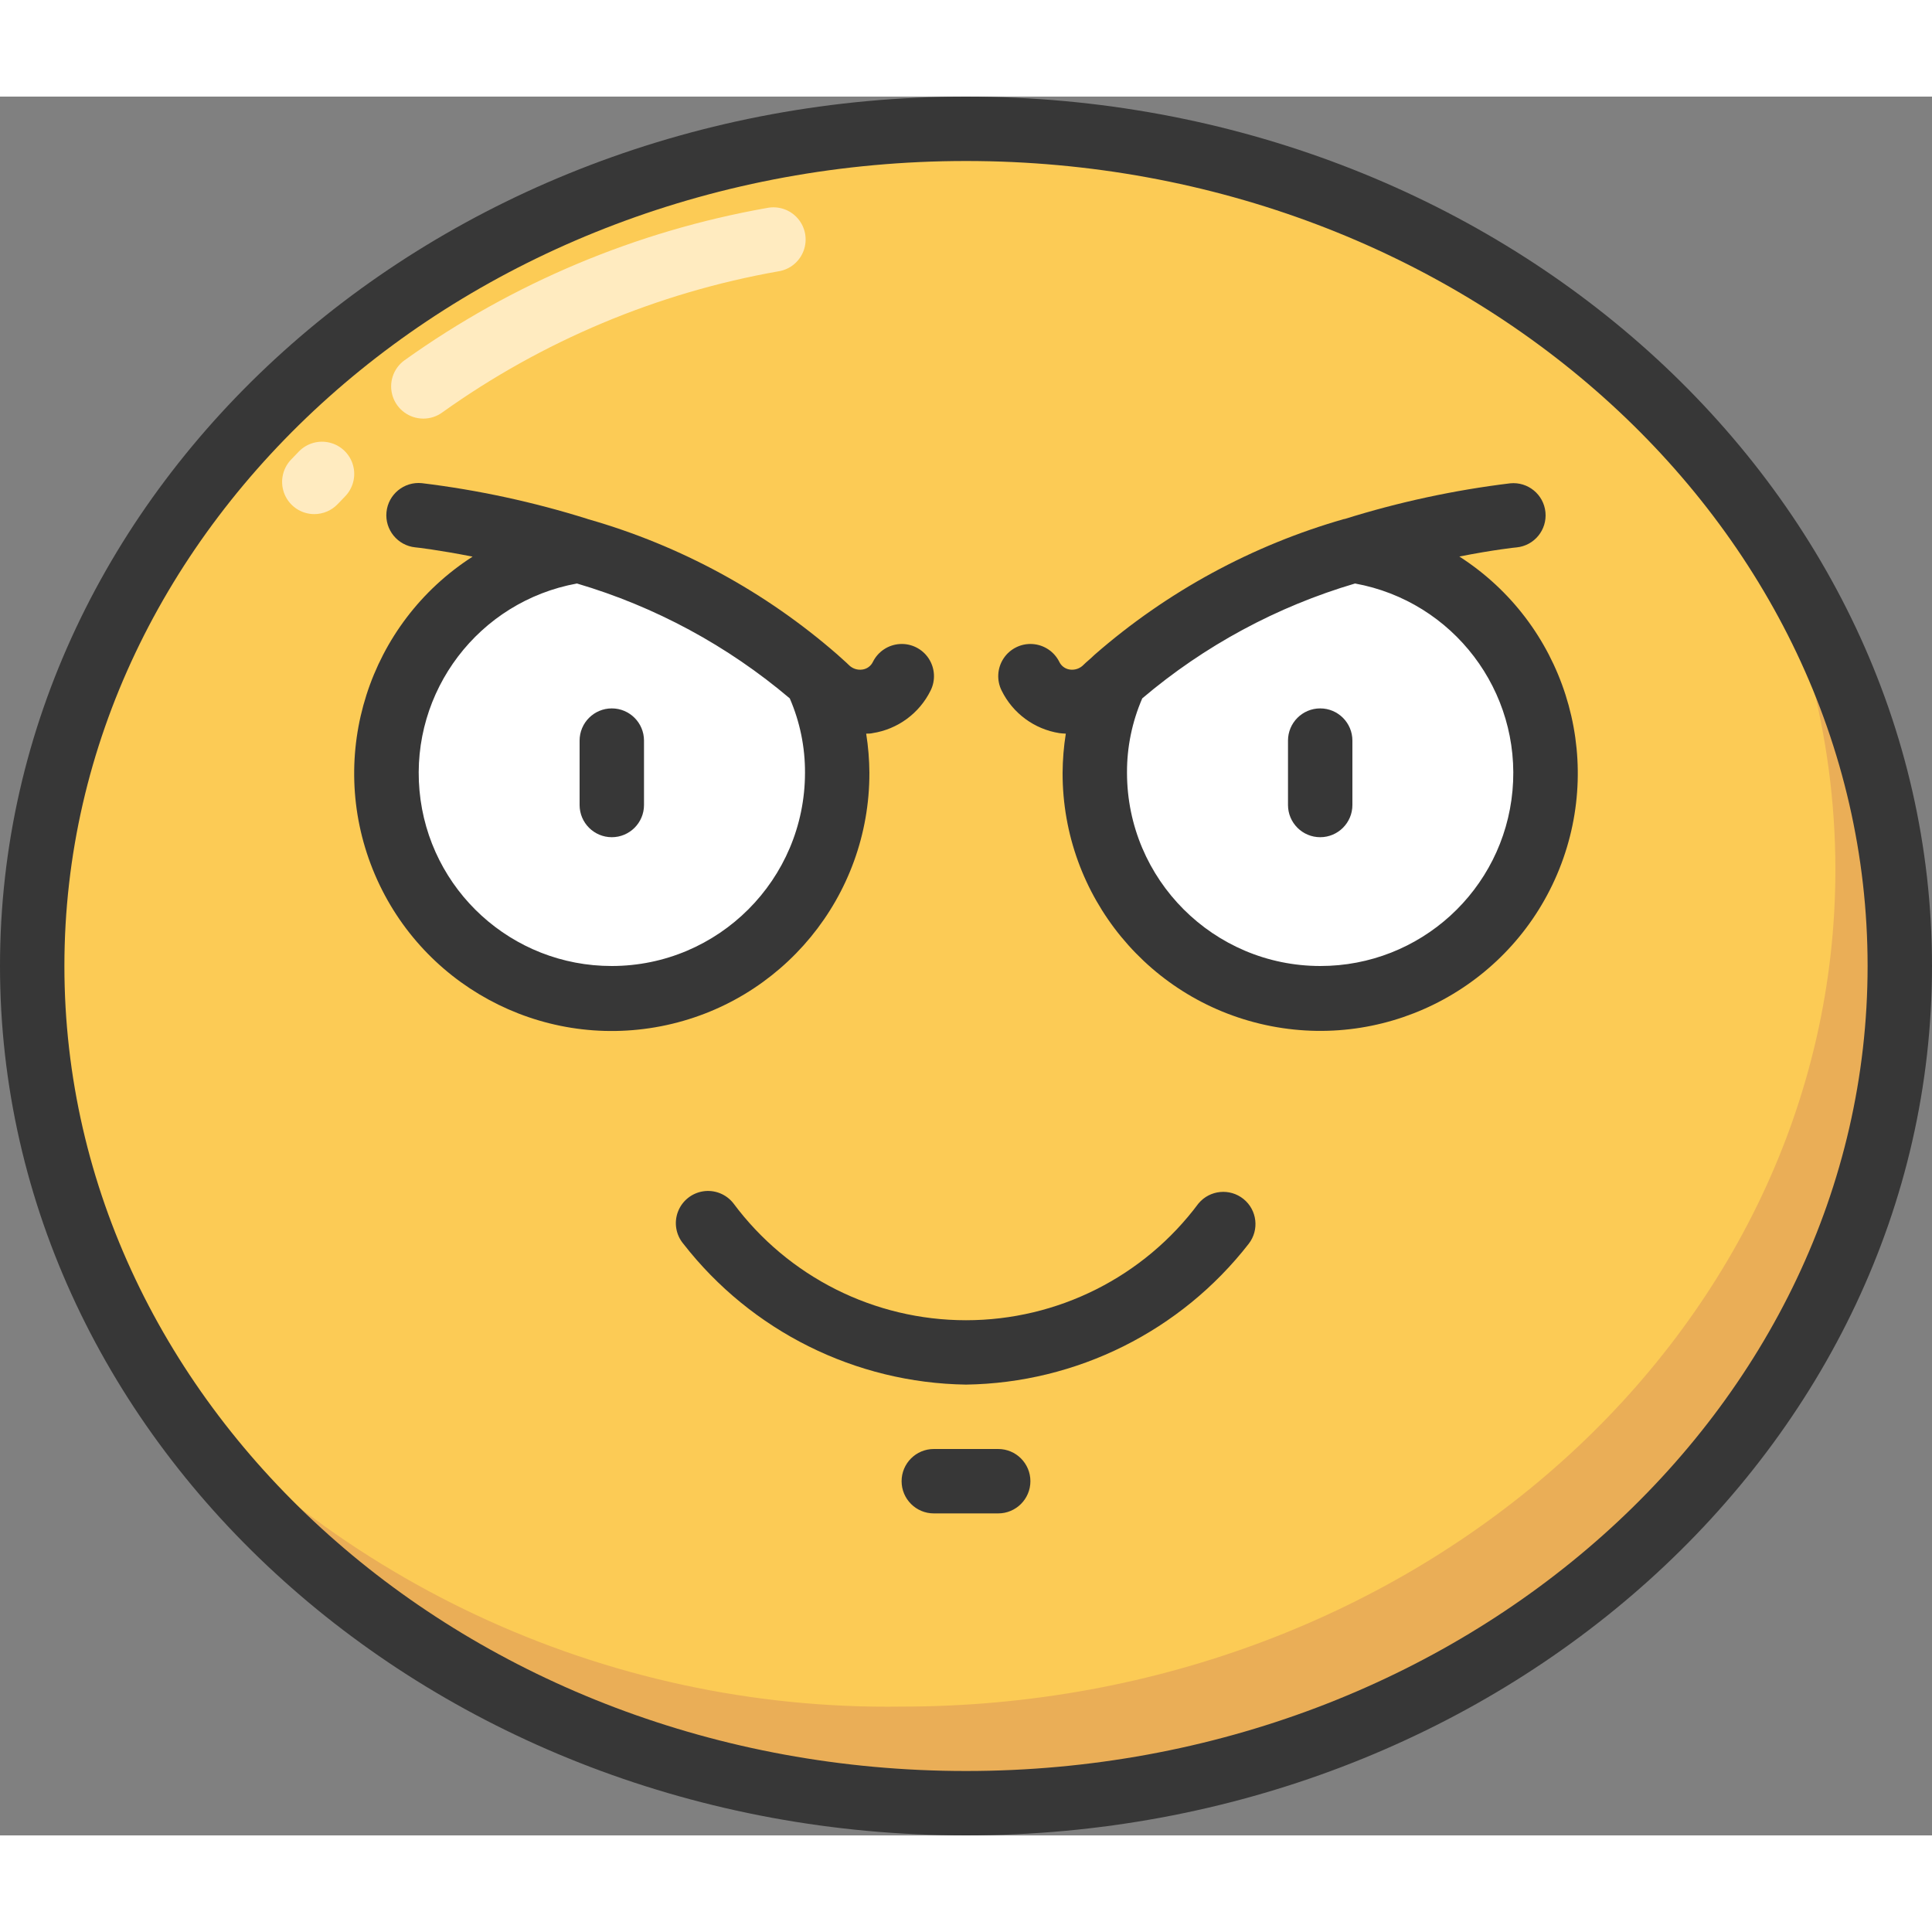 <svg height="512" viewBox="0 0 60 54" width="512" xmlns="http://www.w3.org/2000/svg"><rect x="0" y="0" width="60" height="54" fill="#808080" stroke="none"/><g id="009---Evil" fill="none"><path id="Path" d="m59 27c0 14.36-12.98 26-29 26s-29-11.64-29-26c0-8.33 4.37-15.75 11.17-20.5.801-.565 1.632-1.086 2.49-1.56 9.552-5.253 21.128-5.253 30.68 0 .858.474 1.689.995 2.49 1.56 6.8 4.75 11.17 12.17 11.17 20.5z" fill="#fccb55"/><path id="Path" d="m25.36 18.09c.428.91.646 1.904.64 2.91.004 3.736-2.927 6.816-6.658 6.998-3.731.183-6.948-2.597-7.309-6.315-.361-3.718 2.261-7.065 5.957-7.604z" fill="#fff"/><path id="Path" d="m42.01 14.08c3.696.539 6.318 3.886 5.957 7.604-.361 3.718-3.578 6.497-7.309 6.315-3.731-.183-6.661-3.263-6.658-6.998-.006-1.006.212-2.0.64-2.91z" fill="#fff"/><path id="Path" d="m13.149 10c-.434.001-.819-.279-.953-.692-.134-.413.014-.865.366-1.119 3.354-2.398 7.201-4.014 11.261-4.731.355-.071.721.055.956.33.236.275.304.656.179.996s-.424.586-.782.642c-3.765.664-7.333 2.162-10.443 4.384-.17.124-.375.19-.585.19z" fill="#ffebc0"/><path id="Path" d="m9.761 12.966c-.399 0-.76-.237-.918-.604-.158-.366-.083-.792.19-1.082l.252-.262c.25-.255.617-.358.964-.269.346.089.619.356.715.7s.001.714-.249.969l-.226.235c-.189.2-.453.313-.728.313z" fill="#ffebc0"/><path id="Path" d="m59 27c0 14.36-12.98 26-29 26-11.27 0-21.04-5.76-25.83-14.18 5.801 7.194 14.59 11.317 23.83 11.18 16.02 0 29-11.64 29-26-.003-4.15-1.096-8.226-3.17-11.82 3.332 4.223 5.152 9.441 5.17 14.82z" fill="#eaae57"/><g fill="#373737"><path id="Shape" d="m30 0c-16.542 0-30 12.112-30 27s13.458 27 30 27 30-12.112 30-27-13.458-27-30-27zm0 52c-15.439 0-28-11.215-28-25s12.561-25 28-25 28 11.215 28 25-12.561 25-28 25z"/><path id="Shape" d="m27 21c-.003-.407-.036-.814-.1-1.216.067 0 .134 0 .2-.016.779-.121 1.451-.614 1.8-1.321.16-.32.137-.7-.06-.999-.197-.298-.538-.469-.895-.447-.357.022-.675.232-.835.552-.061.129-.183.22-.324.24-.157.024-.316-.029-.427-.143-.1-.1-.208-.187-.31-.283-.015-.014-.028-.027-.043-.039-2.236-1.95-4.873-3.383-7.725-4.2-.013 0-.025-.01-.039-.013-1.677-.526-3.398-.898-5.142-1.11-.551-.055-1.042.347-1.097.897s.347 1.042.897 1.097c.023 0 .717.079 1.777.288-3.229 2.074-4.53 6.148-3.102 9.709 1.428 3.562 5.184 5.607 8.951 4.875 3.767-.732 6.483-4.035 6.474-7.873zm-8 6c-3.1.004-5.691-2.358-5.972-5.445-.281-3.087 1.84-5.878 4.89-6.434 2.427.716 4.678 1.932 6.609 3.568.316.729.477 1.516.473 2.311-.003 3.312-2.688 5.997-6 6z"/><path id="Shape" d="m45.324 14.283c1.06-.209 1.754-.283 1.776-.283.55-.055.95-.545.895-1.095-.055-.55-.545-.95-1.095-.895-1.744.212-3.464.583-5.14 1.108h-.016c-2.859.818-5.503 2.255-7.744 4.21l-.04.037c-.1.1-.212.184-.312.284-.111.114-.27.168-.427.144-.141-.02-.263-.111-.324-.24-.16-.32-.478-.53-.835-.552-.357-.022-.698.149-.895.447-.197.298-.22.679-.06.999.347.706 1.016 1.198 1.793 1.321.067.011.134.011.2.016-.064.402-.097.809-.1 1.216-.007 3.836 2.711 7.137 6.477 7.868s7.521-1.316 8.948-4.877.126-7.634-3.102-9.707zm-4.324 12.717c-3.312-.003-5.997-2.688-6-6-.004-.795.158-1.583.474-2.312 1.93-1.636 4.181-2.851 6.608-3.567 3.05.556 5.171 3.347 4.89 6.434-.281 3.087-2.872 5.449-5.972 5.445z"/><path id="Path" d="m19 19c-.552 0-1 .448-1 1v2c0 .552.448 1 1 1s1-.448 1-1v-2c0-.552-.448-1-1-1z"/><path id="Path" d="m41 19c-.552 0-1 .448-1 1v2c0 .552.448 1 1 1s1-.448 1-1v-2c0-.552-.448-1-1-1z"/><path id="Path" d="m37.222 34.372c-1.698 2.284-4.376 3.629-7.222 3.629s-5.524-1.346-7.222-3.629c-.222-.285-.581-.429-.938-.375s-.658.297-.786.635c-.128.338-.064.719.169.996 2.112 2.713 5.341 4.321 8.778 4.372 3.437-.051 6.666-1.659 8.778-4.372.335-.43.263-1.05-.161-1.392-.424-.342-1.045-.282-1.395.136z"/><path id="Path" d="m31 42h-2c-.552 0-1 .448-1 1s.448 1 1 1h2c.552 0 1-.448 1-1s-.448-1-1-1z"/></g></g></svg>